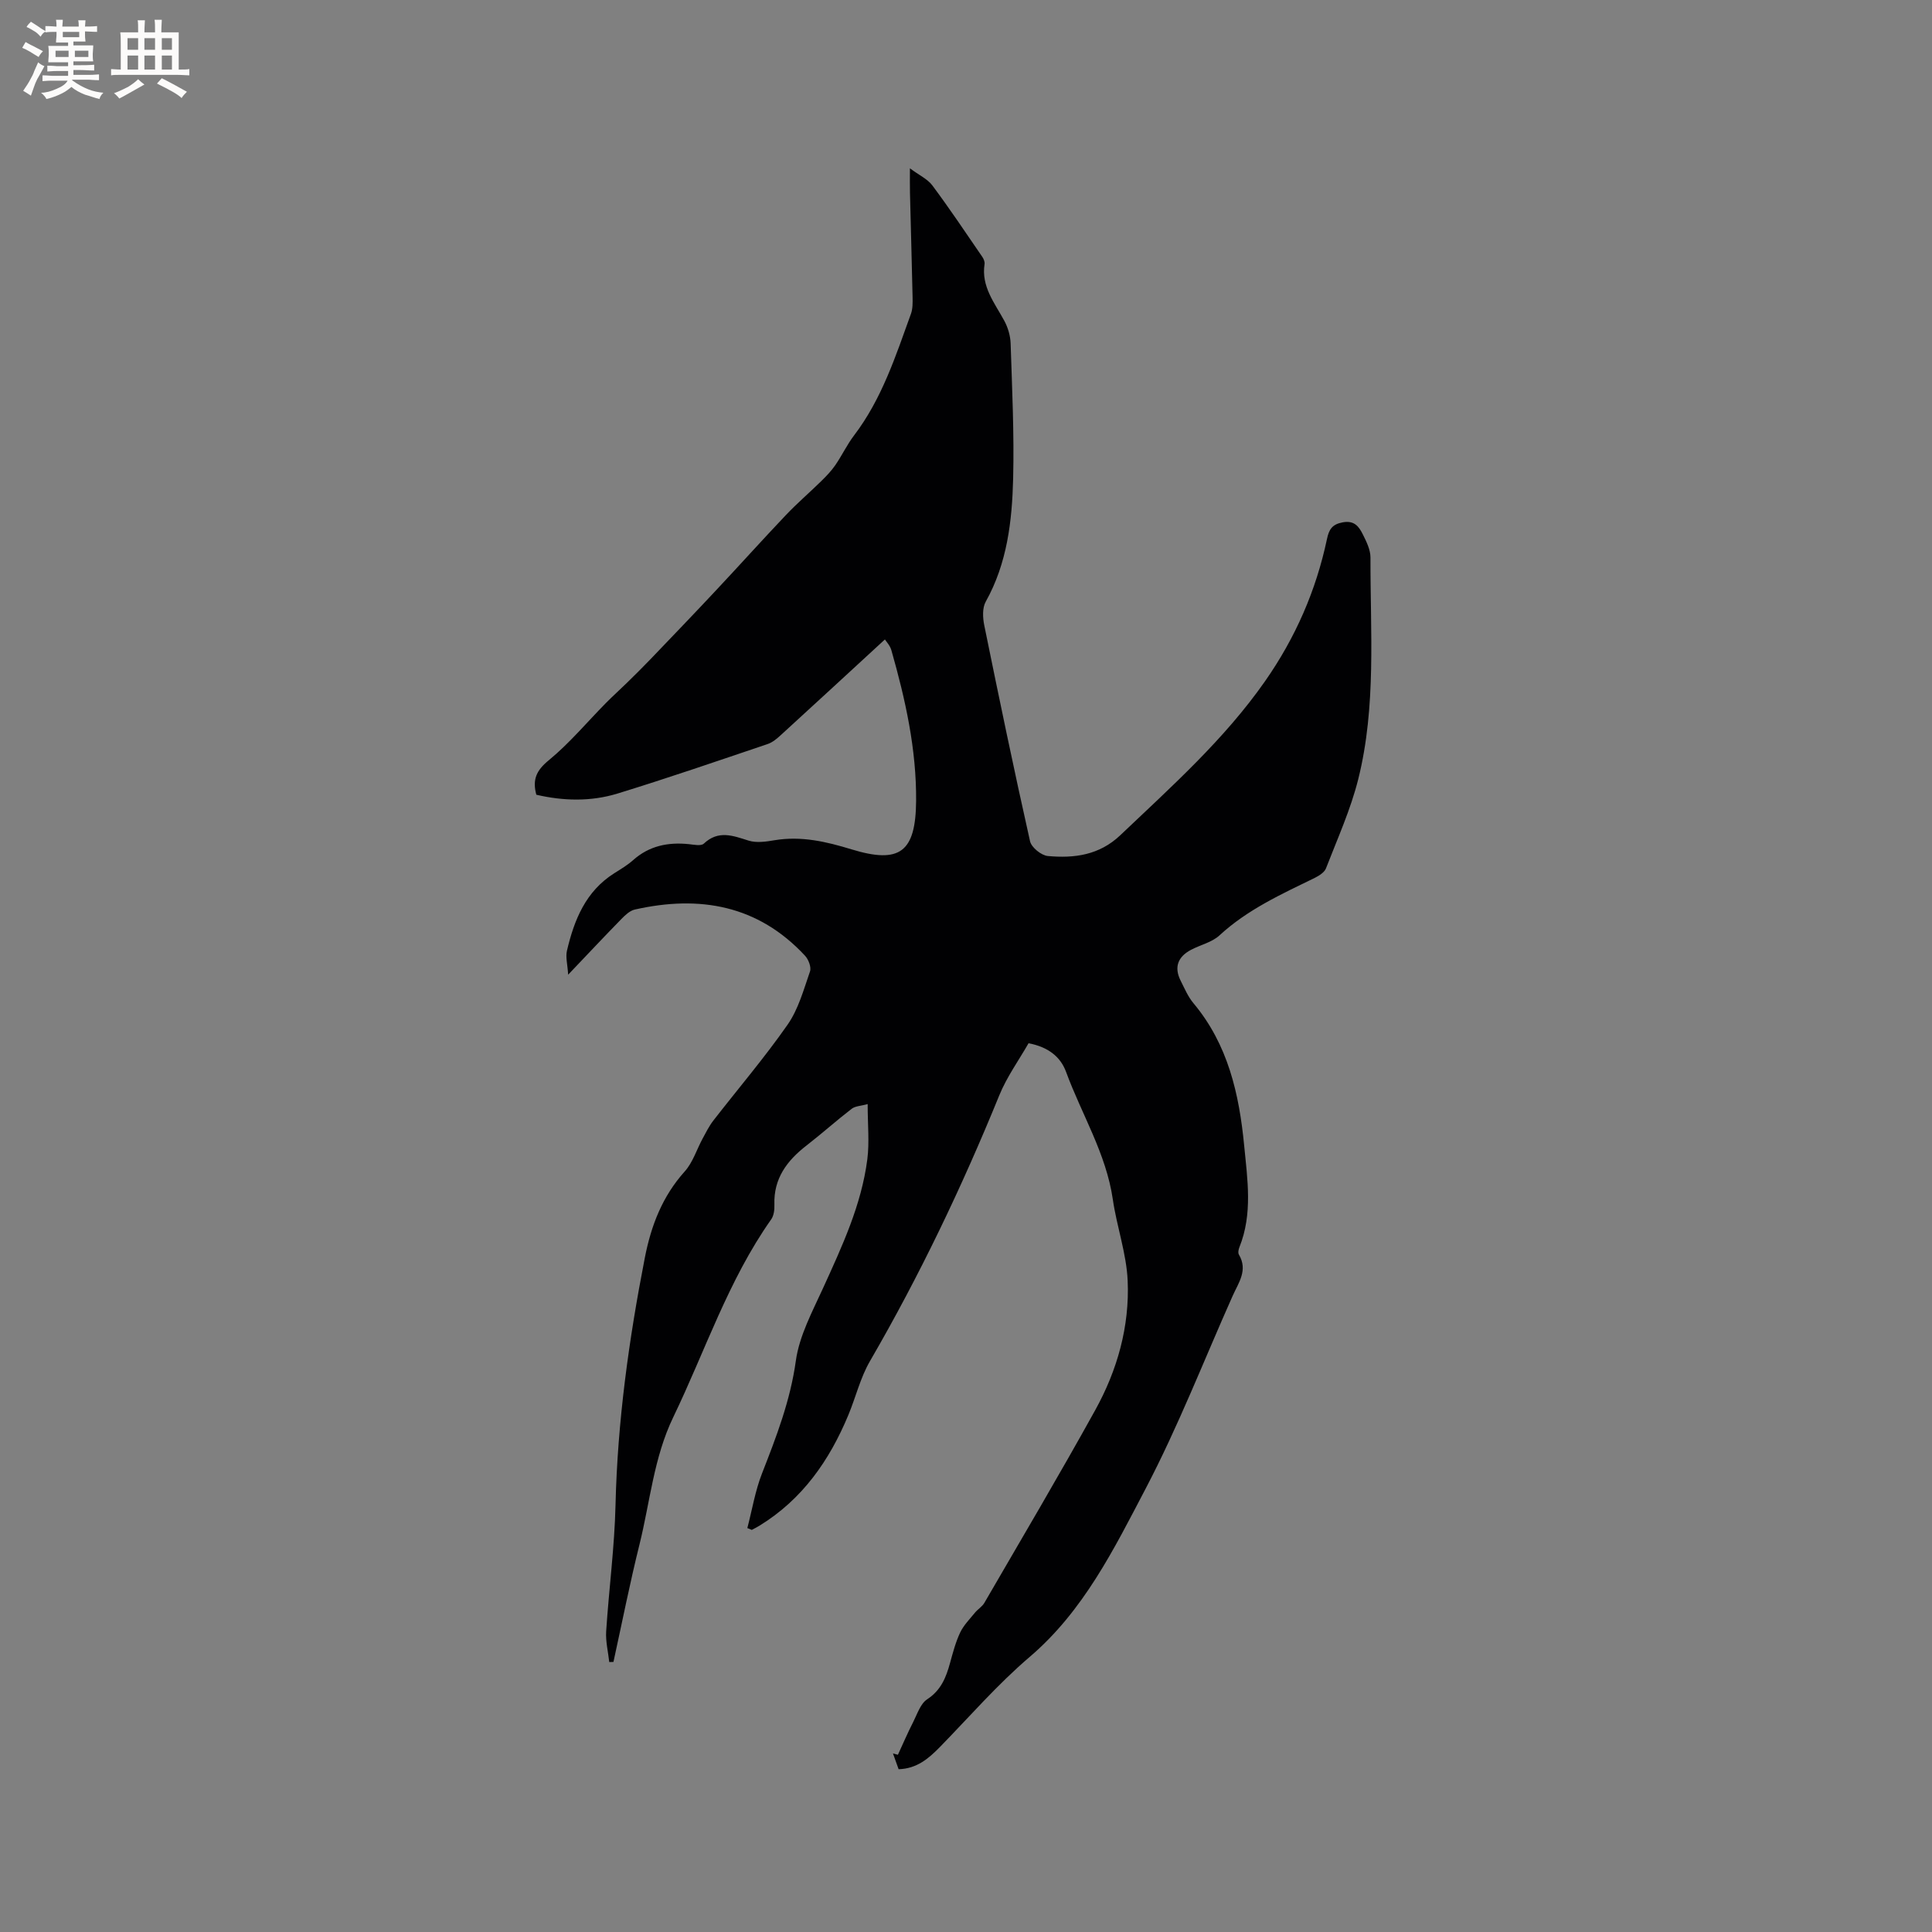 <svg enable-background="new 0 0 400 400" viewBox="0 0 400 400" xmlns="http://www.w3.org/2000/svg"><rect x="0" y="0" width="400" height="400" fill="#808080" stroke="none"/><path d="m186.05 366.3c-.41-1.14-.79-2.21-1.17-3.27.34.09.68.19 1.02.28 1.04-2.25 2.02-4.54 3.15-6.75.85-1.67 1.51-3.82 2.91-4.74 2.86-1.87 3.91-4.51 4.73-7.5.59-2.14 1.16-4.33 2.1-6.32.72-1.52 1.99-2.79 3.07-4.12.59-.72 1.48-1.23 1.94-2.02 7.7-13.27 15.52-26.48 22.95-39.9 4.58-8.27 7.14-17.35 6.72-26.82-.25-5.63-2.25-11.16-3.07-16.8-1.38-9.51-6.45-17.61-9.68-26.41-1.13-3.08-3.63-5.15-7.77-5.94-1.98 3.48-4.49 6.94-6.06 10.79-7.72 18.94-16.51 37.34-26.78 55.04-1.99 3.43-2.93 7.45-4.47 11.15-3.91 9.4-9.52 17.46-18.39 22.9-.52.32-1.07.59-1.6.88-.31-.13-.61-.25-.92-.38.99-3.78 1.62-7.7 3.04-11.32 2.97-7.59 5.86-15.07 7-23.31.72-5.2 3.43-10.2 5.66-15.1 3.91-8.6 7.92-17.15 9.14-26.62.45-3.52.07-7.14.07-11.43-1.4.39-2.56.4-3.29.96-3.18 2.45-6.17 5.13-9.34 7.59-4.06 3.14-6.87 6.85-6.68 12.3.04 1.01-.11 2.24-.67 3.03-8.89 12.6-13.65 27.22-20.27 40.94-4.03 8.35-4.8 17.51-6.98 26.31-2.01 8.07-3.62 16.23-5.4 24.36-.29.01-.58.02-.87.03-.23-2.12-.77-4.25-.64-6.35.57-8.76 1.74-17.5 1.94-26.27.41-17.23 2.77-34.19 6.06-51.06 1.3-6.67 3.62-12.72 8.26-17.89 1.69-1.88 2.48-4.55 3.72-6.83.69-1.27 1.34-2.59 2.22-3.72 5.13-6.61 10.58-12.99 15.36-19.84 2.24-3.21 3.33-7.25 4.64-11.02.31-.88-.31-2.49-1.03-3.26-9.73-10.48-21.83-12.58-35.23-9.56-1.03.23-2 1.15-2.78 1.95-3.54 3.62-7.01 7.32-11.03 11.54-.13-2.14-.56-3.64-.25-4.96 1.5-6.39 3.88-12.31 9.79-16.04 1.34-.85 2.73-1.67 3.91-2.72 3.34-2.97 7.23-3.75 11.53-3.31 1.04.11 2.53.43 3.1-.1 3.02-2.85 6.02-1.66 9.28-.63 1.63.51 3.61.22 5.37-.08 5.51-.92 10.69.28 15.91 1.88 10.02 3.07 13.31.6 13.4-9.98.09-10.7-2.21-21.03-5.12-31.24-.28-.99-1.09-1.82-1.34-2.23-7.33 6.75-14.38 13.25-21.46 19.72-.84.77-1.78 1.59-2.83 1.94-10.33 3.49-20.64 7.04-31.05 10.24-5.53 1.7-11.25 1.55-16.83.25-.85-3.15.02-5.04 2.57-7.13 4.3-3.53 7.92-7.89 11.85-11.87 1.4-1.42 2.89-2.75 4.31-4.14 1.64-1.61 3.28-3.22 4.87-4.88 4.54-4.74 9.09-9.47 13.57-14.26 4.86-5.18 9.61-10.47 14.5-15.62 2.32-2.45 4.9-4.65 7.31-7.02 1.05-1.03 2.08-2.1 2.91-3.3 1.38-2 2.43-4.25 3.9-6.18 5.75-7.55 8.61-16.43 11.77-25.16.38-1.05.36-2.29.34-3.44-.15-7.21-.37-14.41-.54-21.62-.04-1.44-.01-2.88-.01-5.07 1.91 1.43 3.65 2.21 4.65 3.55 3.59 4.82 6.94 9.83 10.34 14.79.29.42.53 1.03.46 1.49-.71 4.64 2.06 8 4.07 11.7.77 1.41 1.28 3.14 1.33 4.74.3 9.32.75 18.66.52 27.98-.22 8.79-1.23 17.52-5.68 25.48-.72 1.29-.62 3.31-.3 4.88 3.04 14.93 6.14 29.86 9.48 44.72.29 1.27 2.33 2.93 3.69 3.05 5.45.5 10.64-.17 14.99-4.3 10.6-10.08 21.51-19.79 29.98-31.9 6.29-9 10.56-18.77 12.82-29.45.42-1.99 1.08-3.04 3.28-3.44 2.42-.44 3.35.92 4.15 2.52.74 1.49 1.57 3.16 1.57 4.75-.04 15.35 1.24 30.82-2.53 45.91-1.58 6.32-4.32 12.36-6.68 18.46-.32.83-1.41 1.52-2.29 1.96-6.94 3.39-13.97 6.57-19.77 11.93-1.56 1.44-3.95 1.95-5.9 2.99-2.68 1.42-3.54 3.56-2.14 6.36.81 1.61 1.53 3.33 2.66 4.68 7.15 8.54 9.47 18.79 10.5 29.46.68 7.04 1.79 14.15-.98 21.05-.19.46-.33 1.17-.11 1.54 1.92 3.24-.08 5.82-1.3 8.56-5.95 13.34-11.26 27.02-18.03 39.94-6.54 12.47-12.83 25.28-23.99 34.8-6.67 5.69-12.47 12.39-18.61 18.68-2.32 2.36-4.74 4.45-8.52 4.57z" fill="#010103"/><g fill="#fcfbfa"><path d="m6.8 9.5c.6.3 1.3.7 2.1 1.1-.4.4-.7.8-.9 1.2-.7-.4-1.3-.8-1.8-1.1s-1.1-.6-1.6-.8c.2-.4.5-.8.7-1.2.4.2.8.5 1.5.8zm.9 6.9c-.3.6-.5 1.1-.7 1.7s-.4 1.1-.6 1.7c-.6-.4-1.1-.7-1.6-1 .7-1 1.2-1.8 1.5-2.4.3-.5.6-1.1.8-1.7.3-.6.5-1.2.8-1.8.3.3.8.6 1.3.8-.7 1.3-1.2 2.2-1.5 2.7zm.1-11c.4.3 1 .7 1.7 1.1-.5.2-.8.6-1.1 1.1-.5-.6-1-1-1.4-1.2s-.9-.6-1.5-.8c.2-.4.5-.7.9-1.1.5.3.9.6 1.4.9zm10.5 13.1c1 .4 2 .6 3.1.7-.4.4-.7.8-.8 1.3-.9-.2-1.9-.6-3-.9-1-.4-2-.9-2.8-1.6-.5.4-1.1.9-1.9 1.3s-1.9.9-3.3 1.2c-.1-.3-.5-.8-1.1-1.3 1 0 2.1-.3 3.2-.8 1.2-.5 1.9-1 2.3-1.7h-3.2c-.4 0-1 0-2 .1v-1.2c1 0 1.7.1 2 .1h3.3v-1h-2.3c-.2 0-.9 0-2 .1v-1.2c1.2 0 1.9.1 2 .1h2.3v-.8h-4.1c0-.7.1-1.2.1-1.6 0-.5 0-1.1-.1-1.8h4.1v-.7h-2.5c0-.6.1-1.1.1-1.6v-.6h-.5c-.4 0-1 0-1.8.1v-1.3c1.2 0 1.9.1 2.1.1h.2c0-.3 0-.8-.1-1.4h1.4c0 .6-.1 1-.1 1.4h3.4c0-.4 0-.8-.1-1.3h1.5c0 .4-.1.9-.1 1.3.7 0 1.5 0 2.5-.1v1.2c-1 0-1.8-.1-2.5-.1v.6c0 .3 0 .8.1 1.5h-2.5v.8h4.1c0 .7-.1 1.3-.1 1.8s0 1 .1 1.5h-4.1v.8h1.4c.8 0 1.8 0 2.9-.1v1.2c-1 0-1.9-.1-2.8-.1h-1.5v1h3.2c.3 0 1 0 2.1-.1v1.2c-1.1 0-1.8-.1-2.1-.1h-3.4l-.1.1c1.4 1 2.4 1.5 3.4 1.9zm-4.1-6.7v-1.3h-2.7v1.3zm2.2-4.1v-1.1h-3.4v1.1zm1.9 4.1v-1.3h-2.8v1.3z"/><path d="m37 6.7v2.3 5.4c1 0 1.8 0 2.2-.1v1.3c-.6 0-1.5-.1-2.5-.1h-11.9c-.7 0-1.3 0-1.8.1v-1.3c.5 0 1.1.1 2 .1v-5.2c0-1 0-1.8-.1-2.5h3.7c0-1.3 0-2.1-.1-2.5h1.5c0 .4-.1 1.3-.1 2.5h2.2c0-1.2 0-2.1-.1-2.6h1.5c0 .4-.1 1.3-.1 2.6zm-12.3 13.7c-.3-.4-.7-.8-1.1-1.1 1.1-.4 2.1-.9 2.9-1.3.8-.5 1.5-1 2.1-1.6.4.4.9.8 1.3 1.1-2.5 1.4-4.2 2.4-5.2 2.9zm3.9-10.1v-2.4h-2.2v2.4zm0 4.1v-2.9h-2.2v2.9zm3.5-4.1v-2.4h-2.2v2.4zm0 4.1v-2.9h-2.2v2.9zm.4 2.9 1-1.1c.6.3 1.4.7 2.5 1.3s2 1.1 2.7 1.5c-.4.4-.8.8-1.1 1.3-.8-.8-2.5-1.7-5.1-3zm3.1-7v-2.4h-2.1v2.4zm0 4.1v-2.9h-2.1v2.9z"/></g></svg>